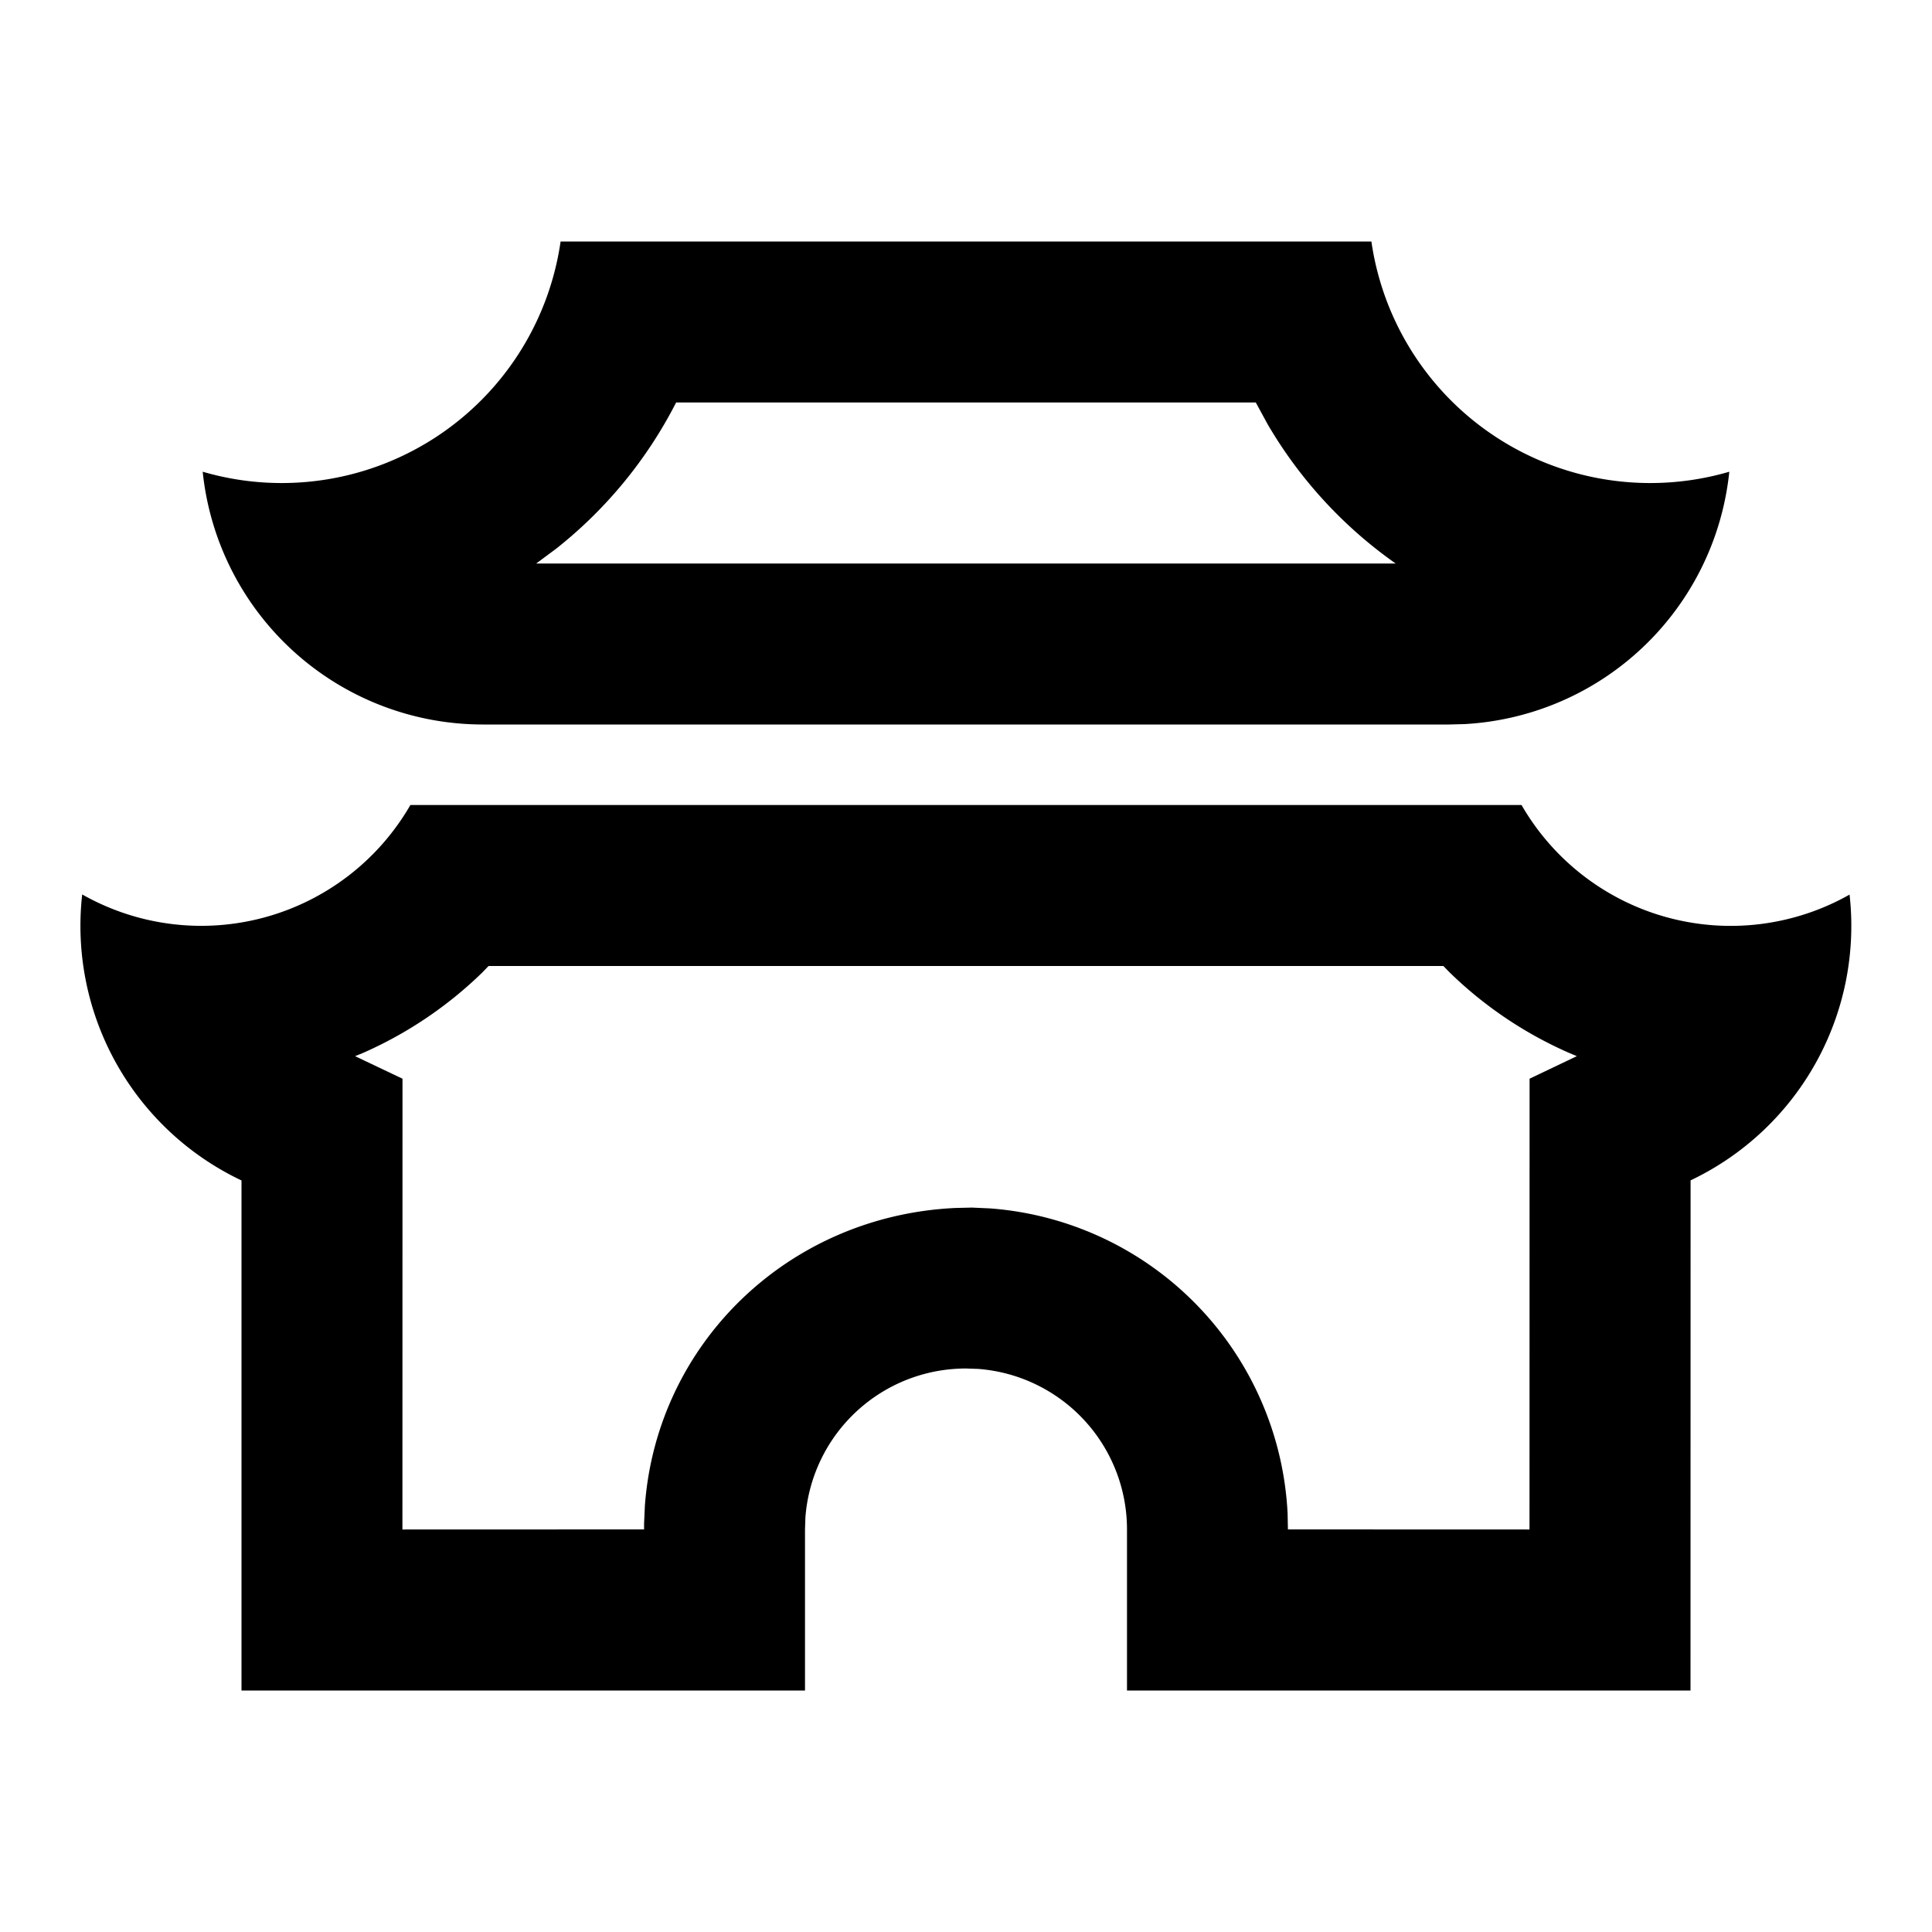 <svg xmlns="http://www.w3.org/2000/svg" viewBox="0 0 24 24" width="24" height="24" fill="currentColor"><path fill="none" d="M0 0h24v24H0z"/><path d="M18.901 10a2.999 2.999 0 0 0 4.075 1.113 3.5 3.5 0 0 1-1.975 3.55L21 21h-7v-2a2 2 0 0 0-1.85-1.995L12 17a2 2 0 0 0-1.995 1.85L10 19v2H3v-6.336a3.5 3.5 0 0 1-1.979-3.553A2.999 2.999 0 0 0 5.098 10h13.803zm-.971 2H6.069l-.076.079c-.431.42-.935.76-1.486 1.002l-.096.039.589.28-.001 5.6 3.002-.001v-.072l.01-.223c.149-2.016 1.78-3.599 3.854-3.698l.208-.005.223.01a4 4 0 0 1 3.699 3.787l.004.201L19 19l.001-5.6.587-.28-.095-.04a5.002 5.002 0 0 1-1.486-1.001L17.93 12zm-.894-9a3.5 3.5 0 0 0 4.446 2.86 3.5 3.5 0 0 1-3.29 3.135L18 9H6a3.5 3.5 0 0 1-3.482-3.14A3.5 3.5 0 0 0 6.964 3h10.072zM15.6 5H8.399a5.507 5.507 0 0 1-1.49 1.816L6.661 7h10.677l-.012-.008a5.518 5.518 0 0 1-1.579-1.722L15.6 5z"/></svg>
